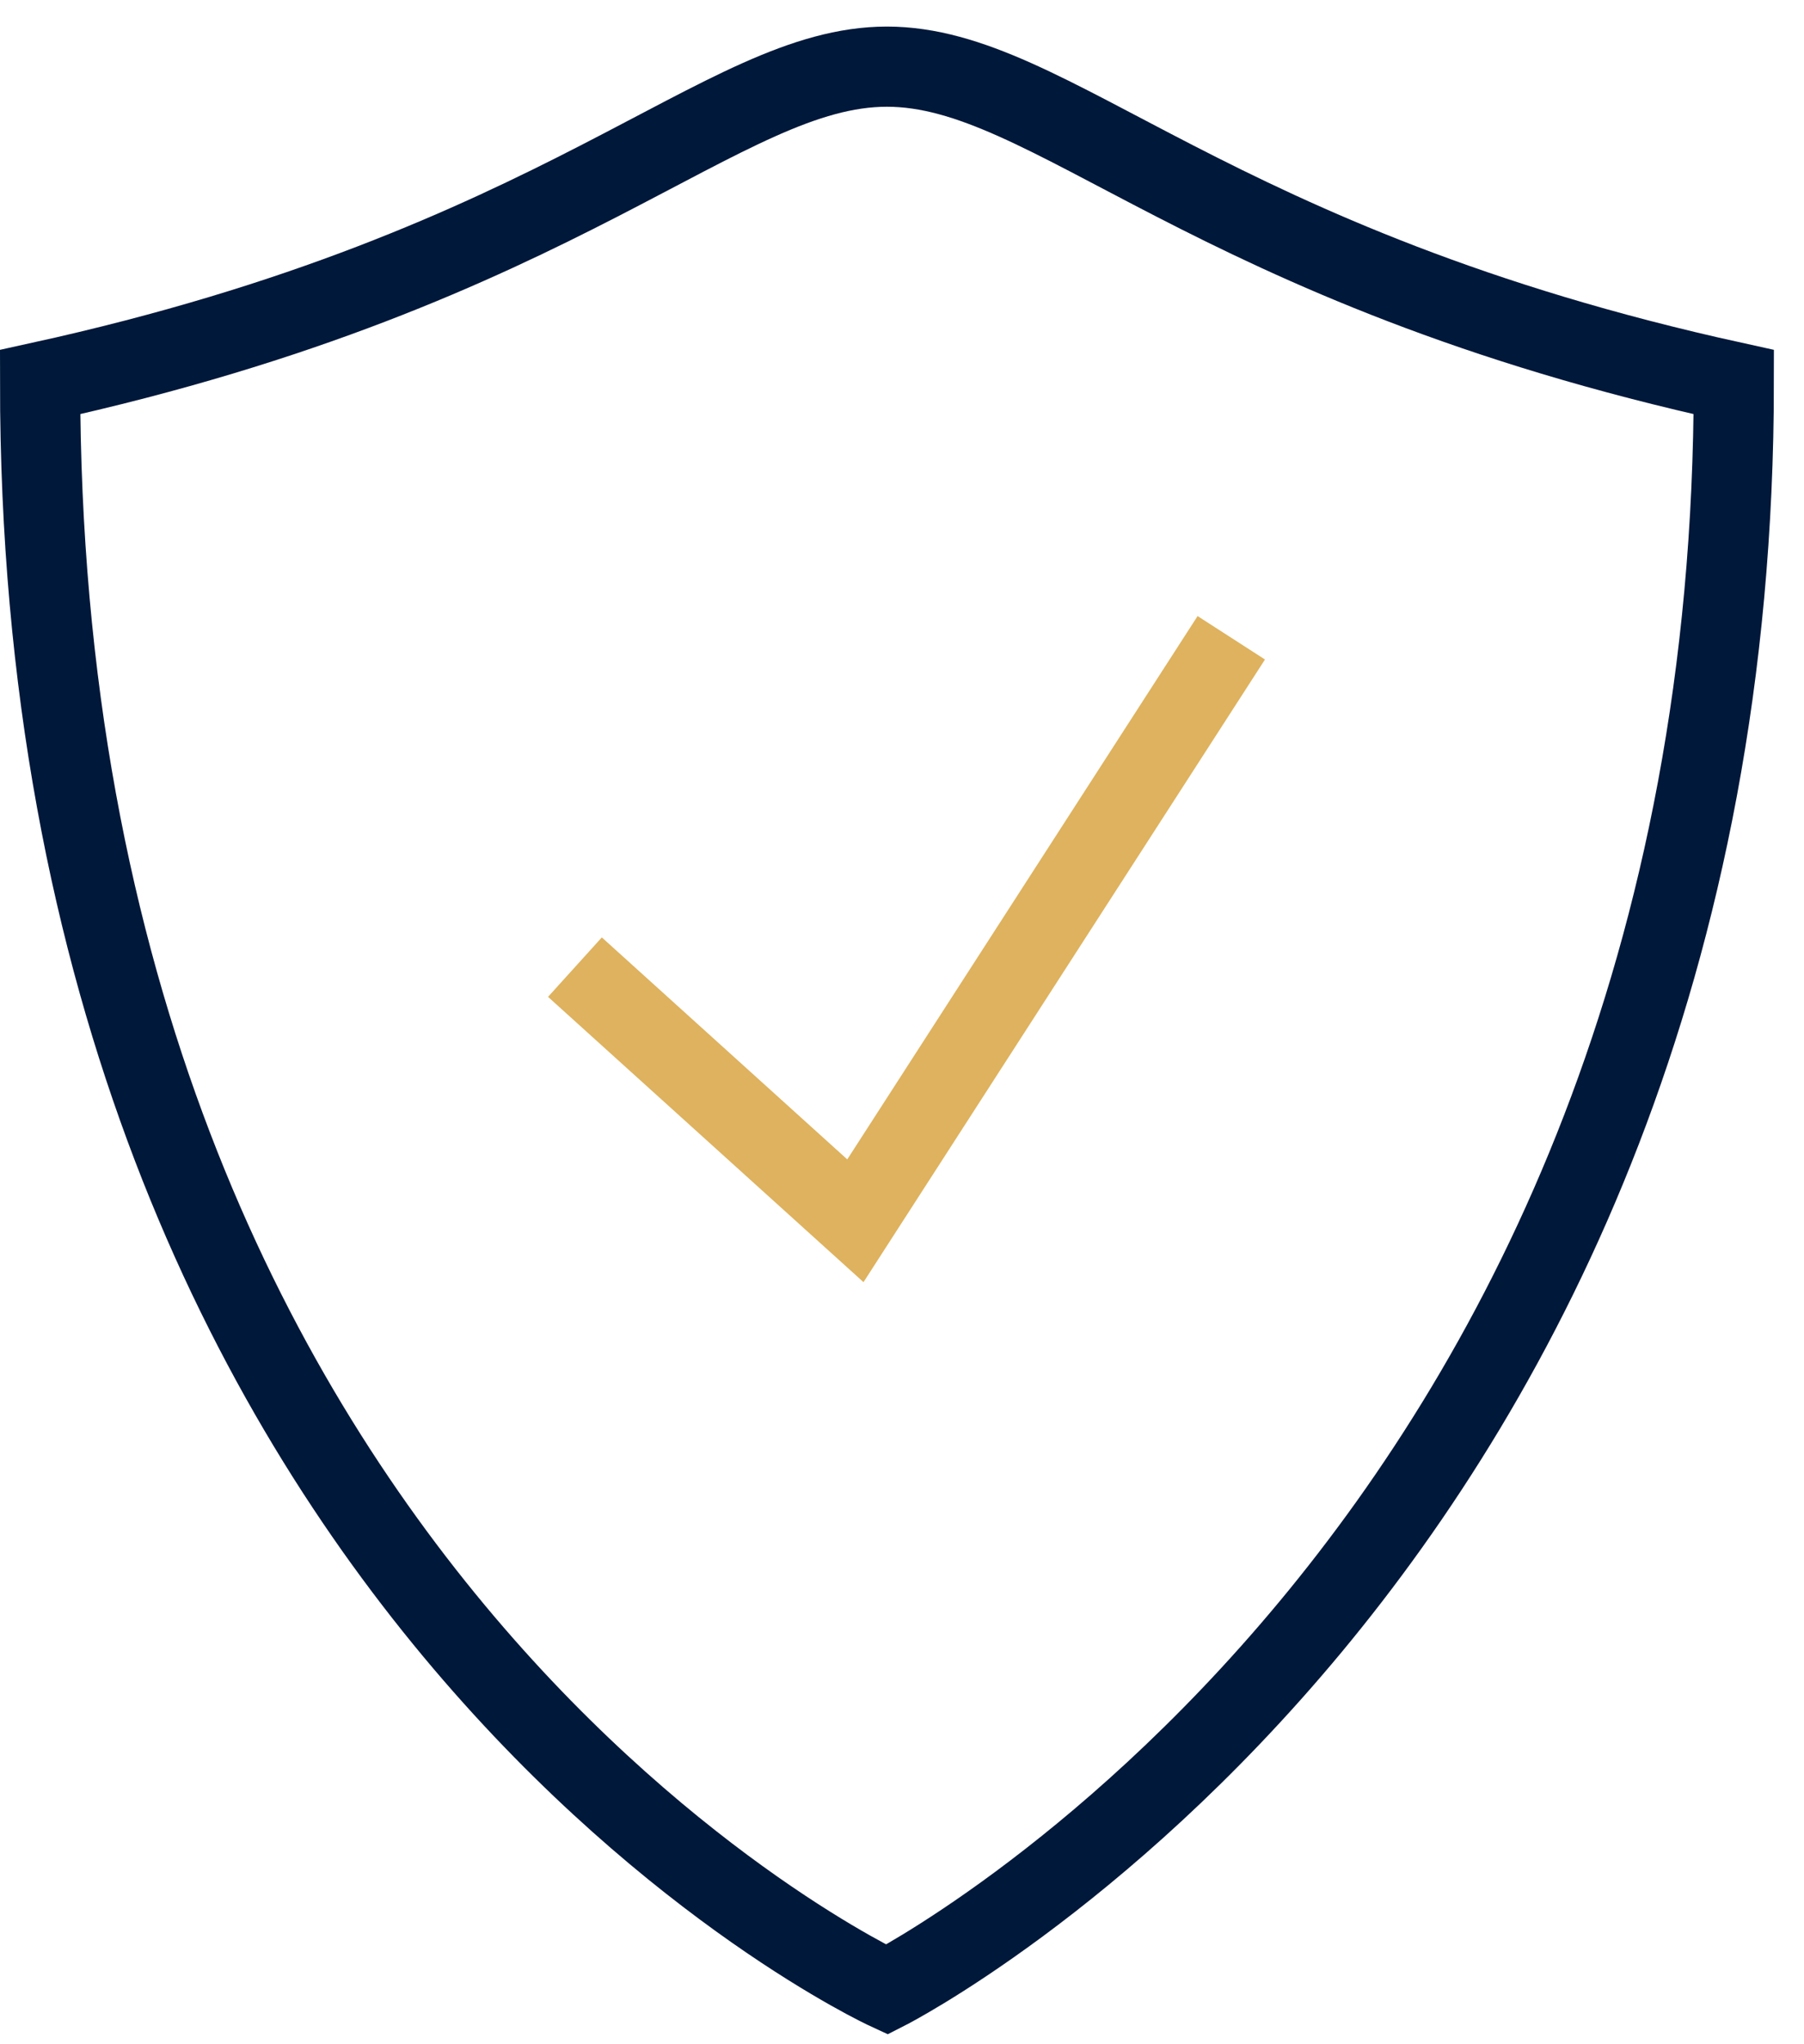 <svg width="45" height="51" viewBox="0 0 45 51" fill="none" xmlns="http://www.w3.org/2000/svg">
<path d="M22.124 49.639C22.124 49.639 1 39.888 1 9.532C14.14 6.647 18.002 1.663 22.124 1.663C26.247 1.663 30.108 6.647 43.249 9.532C43.249 38.882 22.124 49.639 22.124 49.639Z" stroke="#00183A" stroke-width="2" stroke-linecap="round"/>
<path d="M15.083 24.799L21.337 30.456L30.172 16.752" stroke="#DEB25E" stroke-width="2" stroke-linecap="square"/>
</svg>
